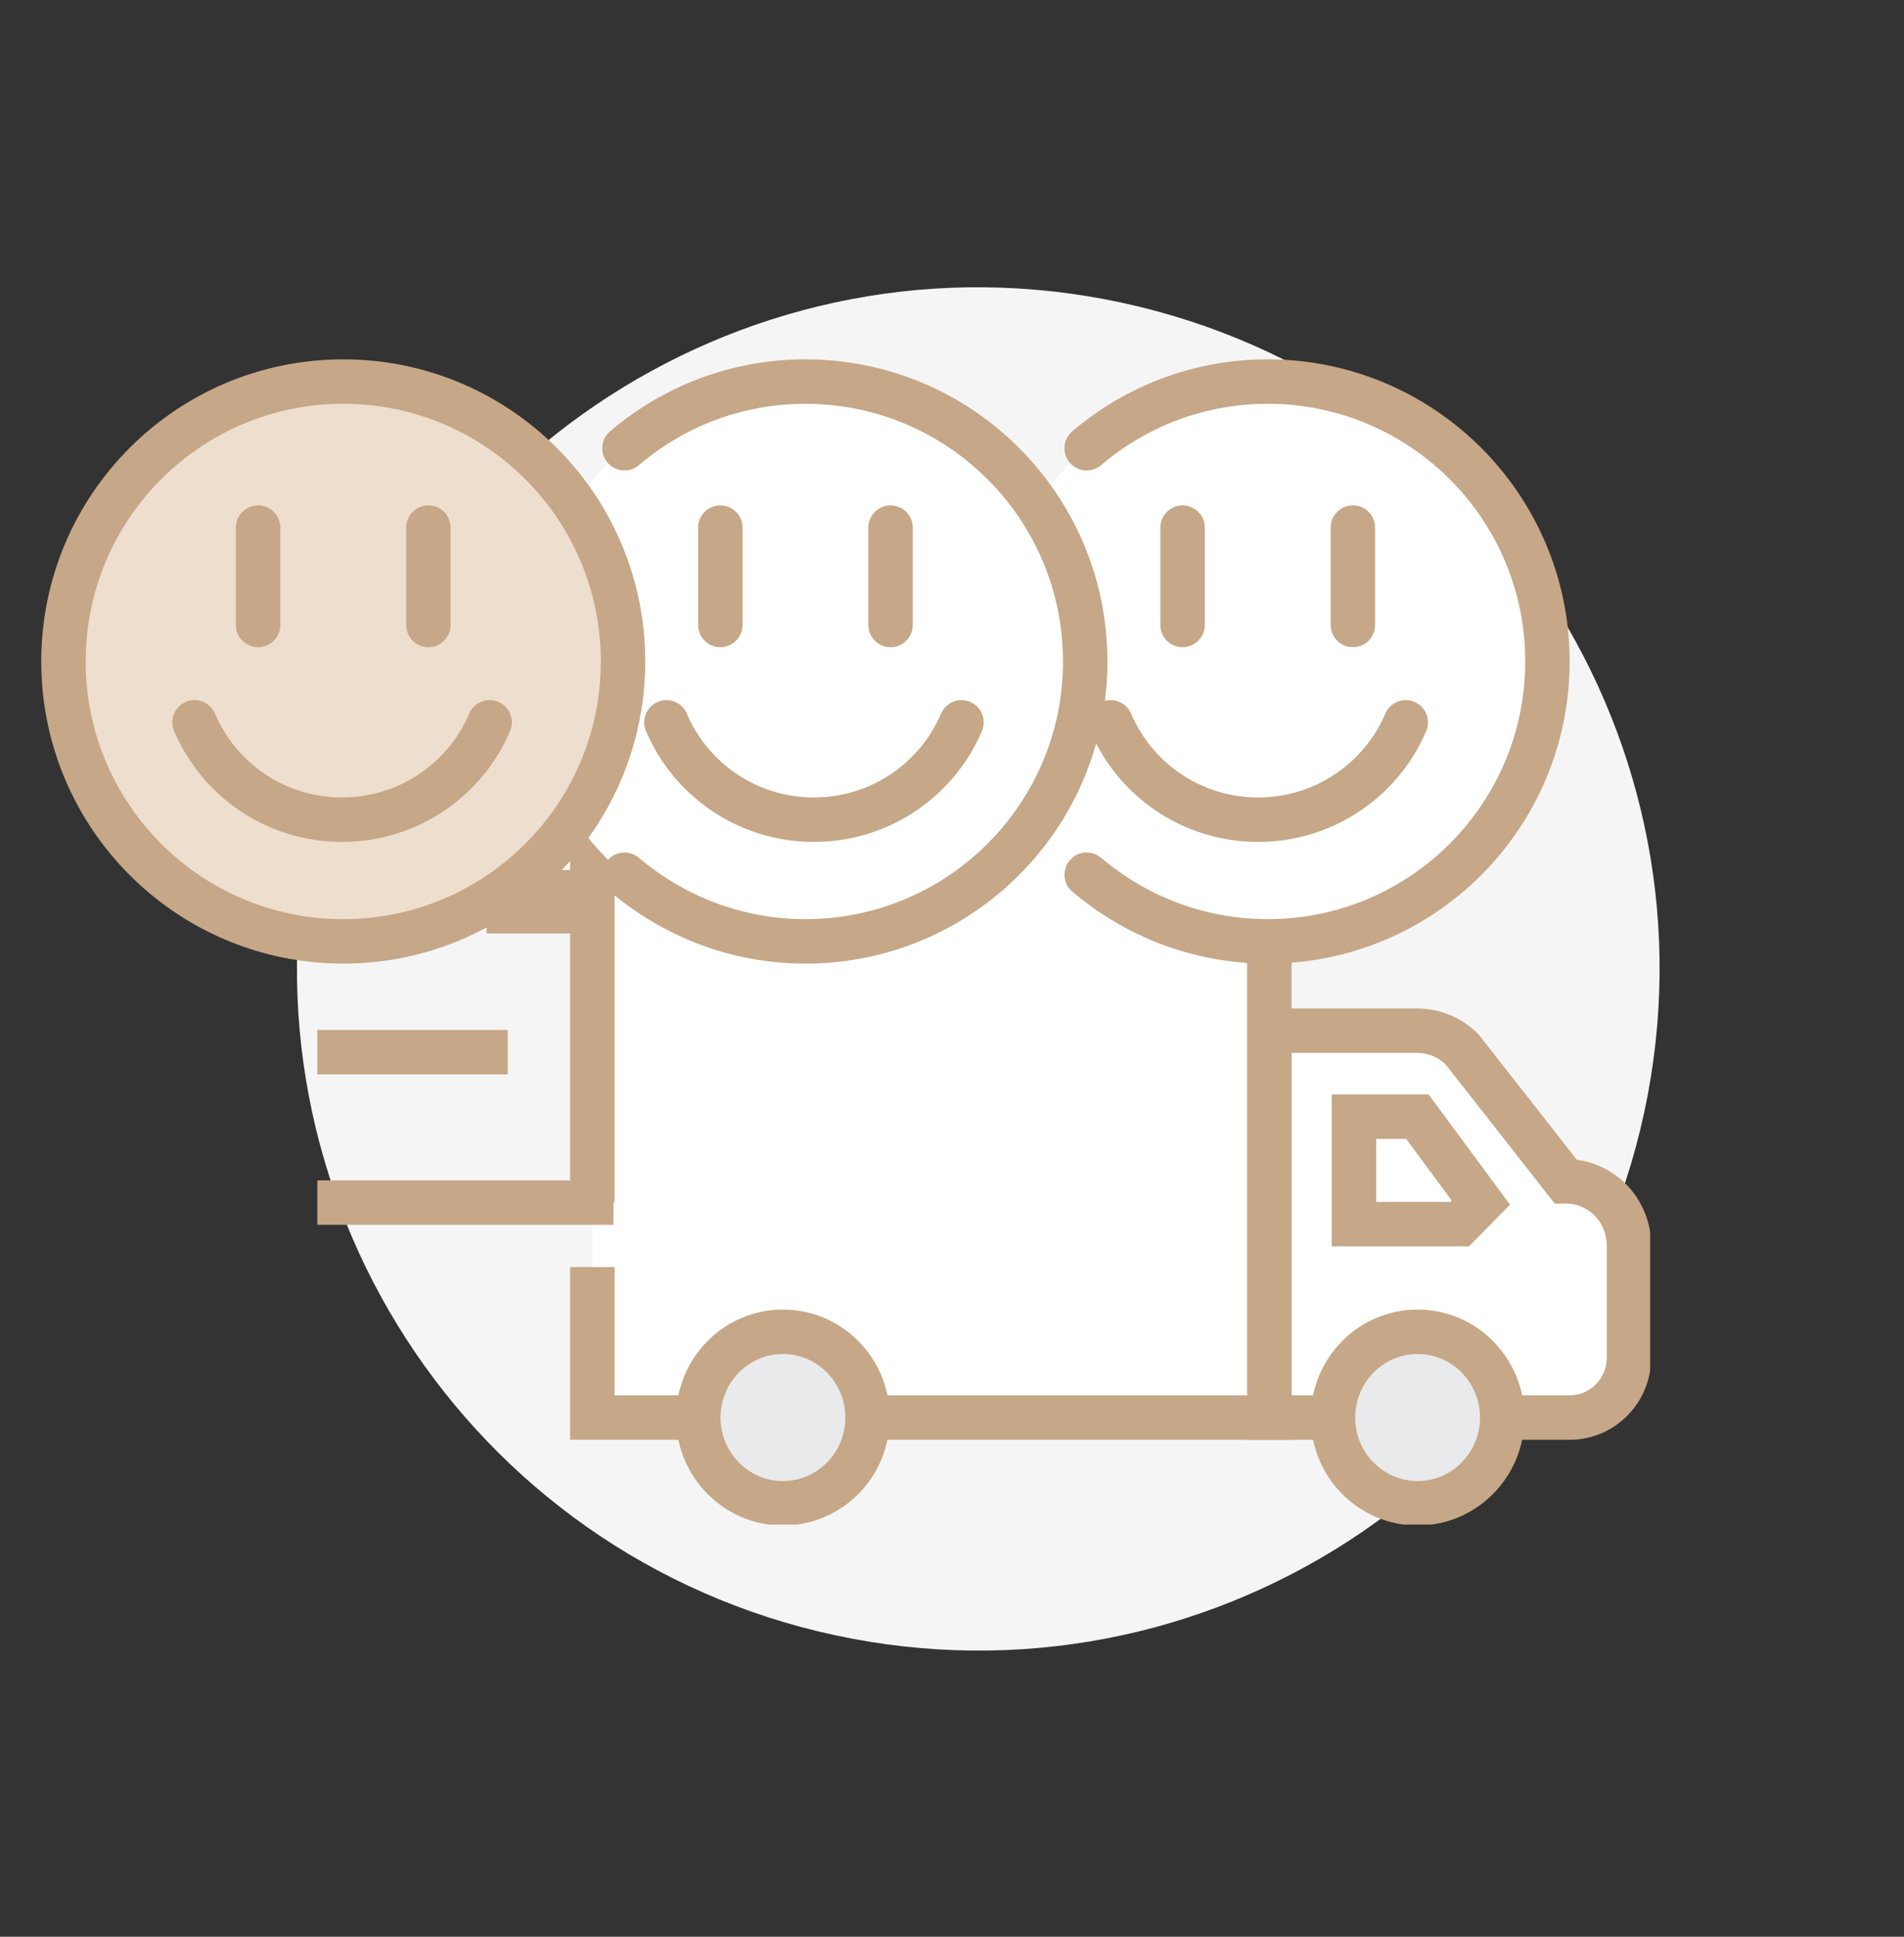 <svg width="60" height="61" viewBox="0 0 60 61" fill="none" xmlns="http://www.w3.org/2000/svg">
<rect x="0" y="0" width="60" height="61" fill="#333333" stroke="none"/>
<path d="M51.814 35.032C54.307 23.442 46.932 12.025 35.342 9.532C23.752 7.039 12.336 14.413 9.842 26.003C7.349 37.593 14.724 49.01 26.314 51.503C37.904 53.996 49.321 46.622 51.814 35.032Z" fill="#F5F5F5"/>
<g clip-path="url(#clip0_1556_42603)">
<path d="M49.333 37.208L46.08 33.059C45.707 32.68 45.193 32.463 44.667 32.463H40V44.647H49.467C50.5 44.647 51.333 43.801 51.333 42.752V39.232C51.333 38.108 50.44 37.201 49.333 37.208Z" fill="white" stroke="#C6A787" stroke-width="1.4" stroke-miterlimit="10"/>
<path d="M42.666 38.555H45.999L46.666 37.878L44.666 35.171H42.666V38.555Z" fill="white" stroke="#C6A787" stroke-width="1.4" stroke-miterlimit="10"/>
<path d="M47.339 44.647C47.339 46.136 46.146 47.347 44.672 47.347C43.199 47.347 42.006 46.136 42.006 44.647C42.006 43.158 43.199 41.946 44.672 41.946C46.146 41.946 47.339 43.158 47.339 44.647Z" fill="#E9EAEB" stroke="#C6A787" stroke-width="1.4" stroke-miterlimit="10"/>
<path d="M18.666 37.878V25.694H39.999V44.647H18.666V39.908" fill="white"/>
<path d="M18.666 37.878V25.694H39.999V44.647H18.666V39.908" stroke="#C6A787" stroke-width="1.4" stroke-miterlimit="10"/>
<path d="M27.339 44.647C27.339 46.136 26.146 47.347 24.672 47.347C23.199 47.347 22.006 46.136 22.006 44.647C22.006 43.158 23.199 41.946 24.672 41.946C26.146 41.946 27.339 43.158 27.339 44.647Z" fill="#E9EAEB" stroke="#C6A787" stroke-width="1.4" stroke-miterlimit="10"/>
<path d="M18.667 28.402H15.334" stroke="#C6A787" stroke-width="2" stroke-miterlimit="10"/>
<path d="M16 33.14H10" stroke="#C6A787" stroke-width="1.4" stroke-miterlimit="10"/>
<path d="M12.666 28.402H13.999" stroke="#C6A787" stroke-width="2" stroke-miterlimit="10"/>
<path d="M19.333 37.878H10" stroke="#C6A787" stroke-width="1.4" stroke-miterlimit="10"/>
</g>
<path d="M39.949 29.65C44.818 29.65 48.765 25.703 48.765 20.834C48.765 15.965 44.818 12.018 39.949 12.018C35.08 12.018 31.133 15.965 31.133 20.834C31.133 25.703 35.08 29.65 39.949 29.65Z" fill="white"/>
<path d="M34.244 27.55C35.785 28.853 37.771 29.65 39.948 29.65C44.816 29.65 48.764 25.702 48.764 20.834C48.764 15.966 44.816 12.018 39.948 12.018C37.771 12.018 35.785 12.807 34.244 14.118" stroke="#C6A787" stroke-width="1.4" stroke-miterlimit="10" stroke-linecap="round"/>
<path d="M37.266 16.618V19.684" stroke="#C6A787" stroke-width="1.4" stroke-miterlimit="10" stroke-linecap="round"/>
<path d="M42.633 16.618V19.684" stroke="#C6A787" stroke-width="1.4" stroke-miterlimit="10" stroke-linecap="round"/>
<path d="M25.383 29.65C30.252 29.65 34.199 25.703 34.199 20.834C34.199 15.965 30.252 12.018 25.383 12.018C20.514 12.018 16.566 15.965 16.566 20.834C16.566 25.703 20.514 29.65 25.383 29.65Z" fill="white"/>
<path d="M19.678 27.55C21.219 28.853 23.204 29.65 25.381 29.65C30.25 29.65 34.198 25.702 34.198 20.834C34.198 15.966 30.25 12.018 25.381 12.018C23.204 12.018 21.219 12.807 19.678 14.118" stroke="#C6A787" stroke-width="1.4" stroke-miterlimit="10" stroke-linecap="round"/>
<path d="M22.699 16.618V19.684" stroke="#C6A787" stroke-width="1.4" stroke-miterlimit="10" stroke-linecap="round"/>
<path d="M28.064 16.618V19.684" stroke="#C6A787" stroke-width="1.4" stroke-miterlimit="10" stroke-linecap="round"/>
<path d="M10.816 29.65C15.685 29.65 19.633 25.703 19.633 20.834C19.633 15.965 15.685 12.018 10.816 12.018C5.947 12.018 2 15.965 2 20.834C2 25.703 5.947 29.65 10.816 29.65Z" fill="#EEDECE" stroke="#C6A787" stroke-width="1.4" stroke-miterlimit="10" stroke-linecap="round"/>
<path d="M8.133 16.617V19.684" stroke="#C6A787" stroke-width="1.4" stroke-miterlimit="10" stroke-linecap="round"/>
<path d="M13.5 16.617V19.684" stroke="#C6A787" stroke-width="1.4" stroke-miterlimit="10" stroke-linecap="round"/>
<path d="M15.43 22.751C14.664 24.552 12.87 25.817 10.777 25.817C8.684 25.817 6.897 24.552 6.131 22.751" stroke="#C6A787" stroke-width="1.4" stroke-miterlimit="10" stroke-linecap="round"/>
<path d="M44.299 22.751C43.533 24.552 41.739 25.817 39.646 25.817C37.553 25.817 35.767 24.552 35 22.751" stroke="#C6A787" stroke-width="1.4" stroke-miterlimit="10" stroke-linecap="round"/>
<path d="M30.299 22.751C29.533 24.552 27.739 25.817 25.646 25.817C23.553 25.817 21.767 24.552 21 22.751" stroke="#C6A787" stroke-width="1.4" stroke-miterlimit="10" stroke-linecap="round"/>
<defs>
<clipPath id="clip0_1556_42603">
<rect width="42" height="23" fill="white" transform="translate(10 25.017)"/>
</clipPath>
</defs>
</svg>
